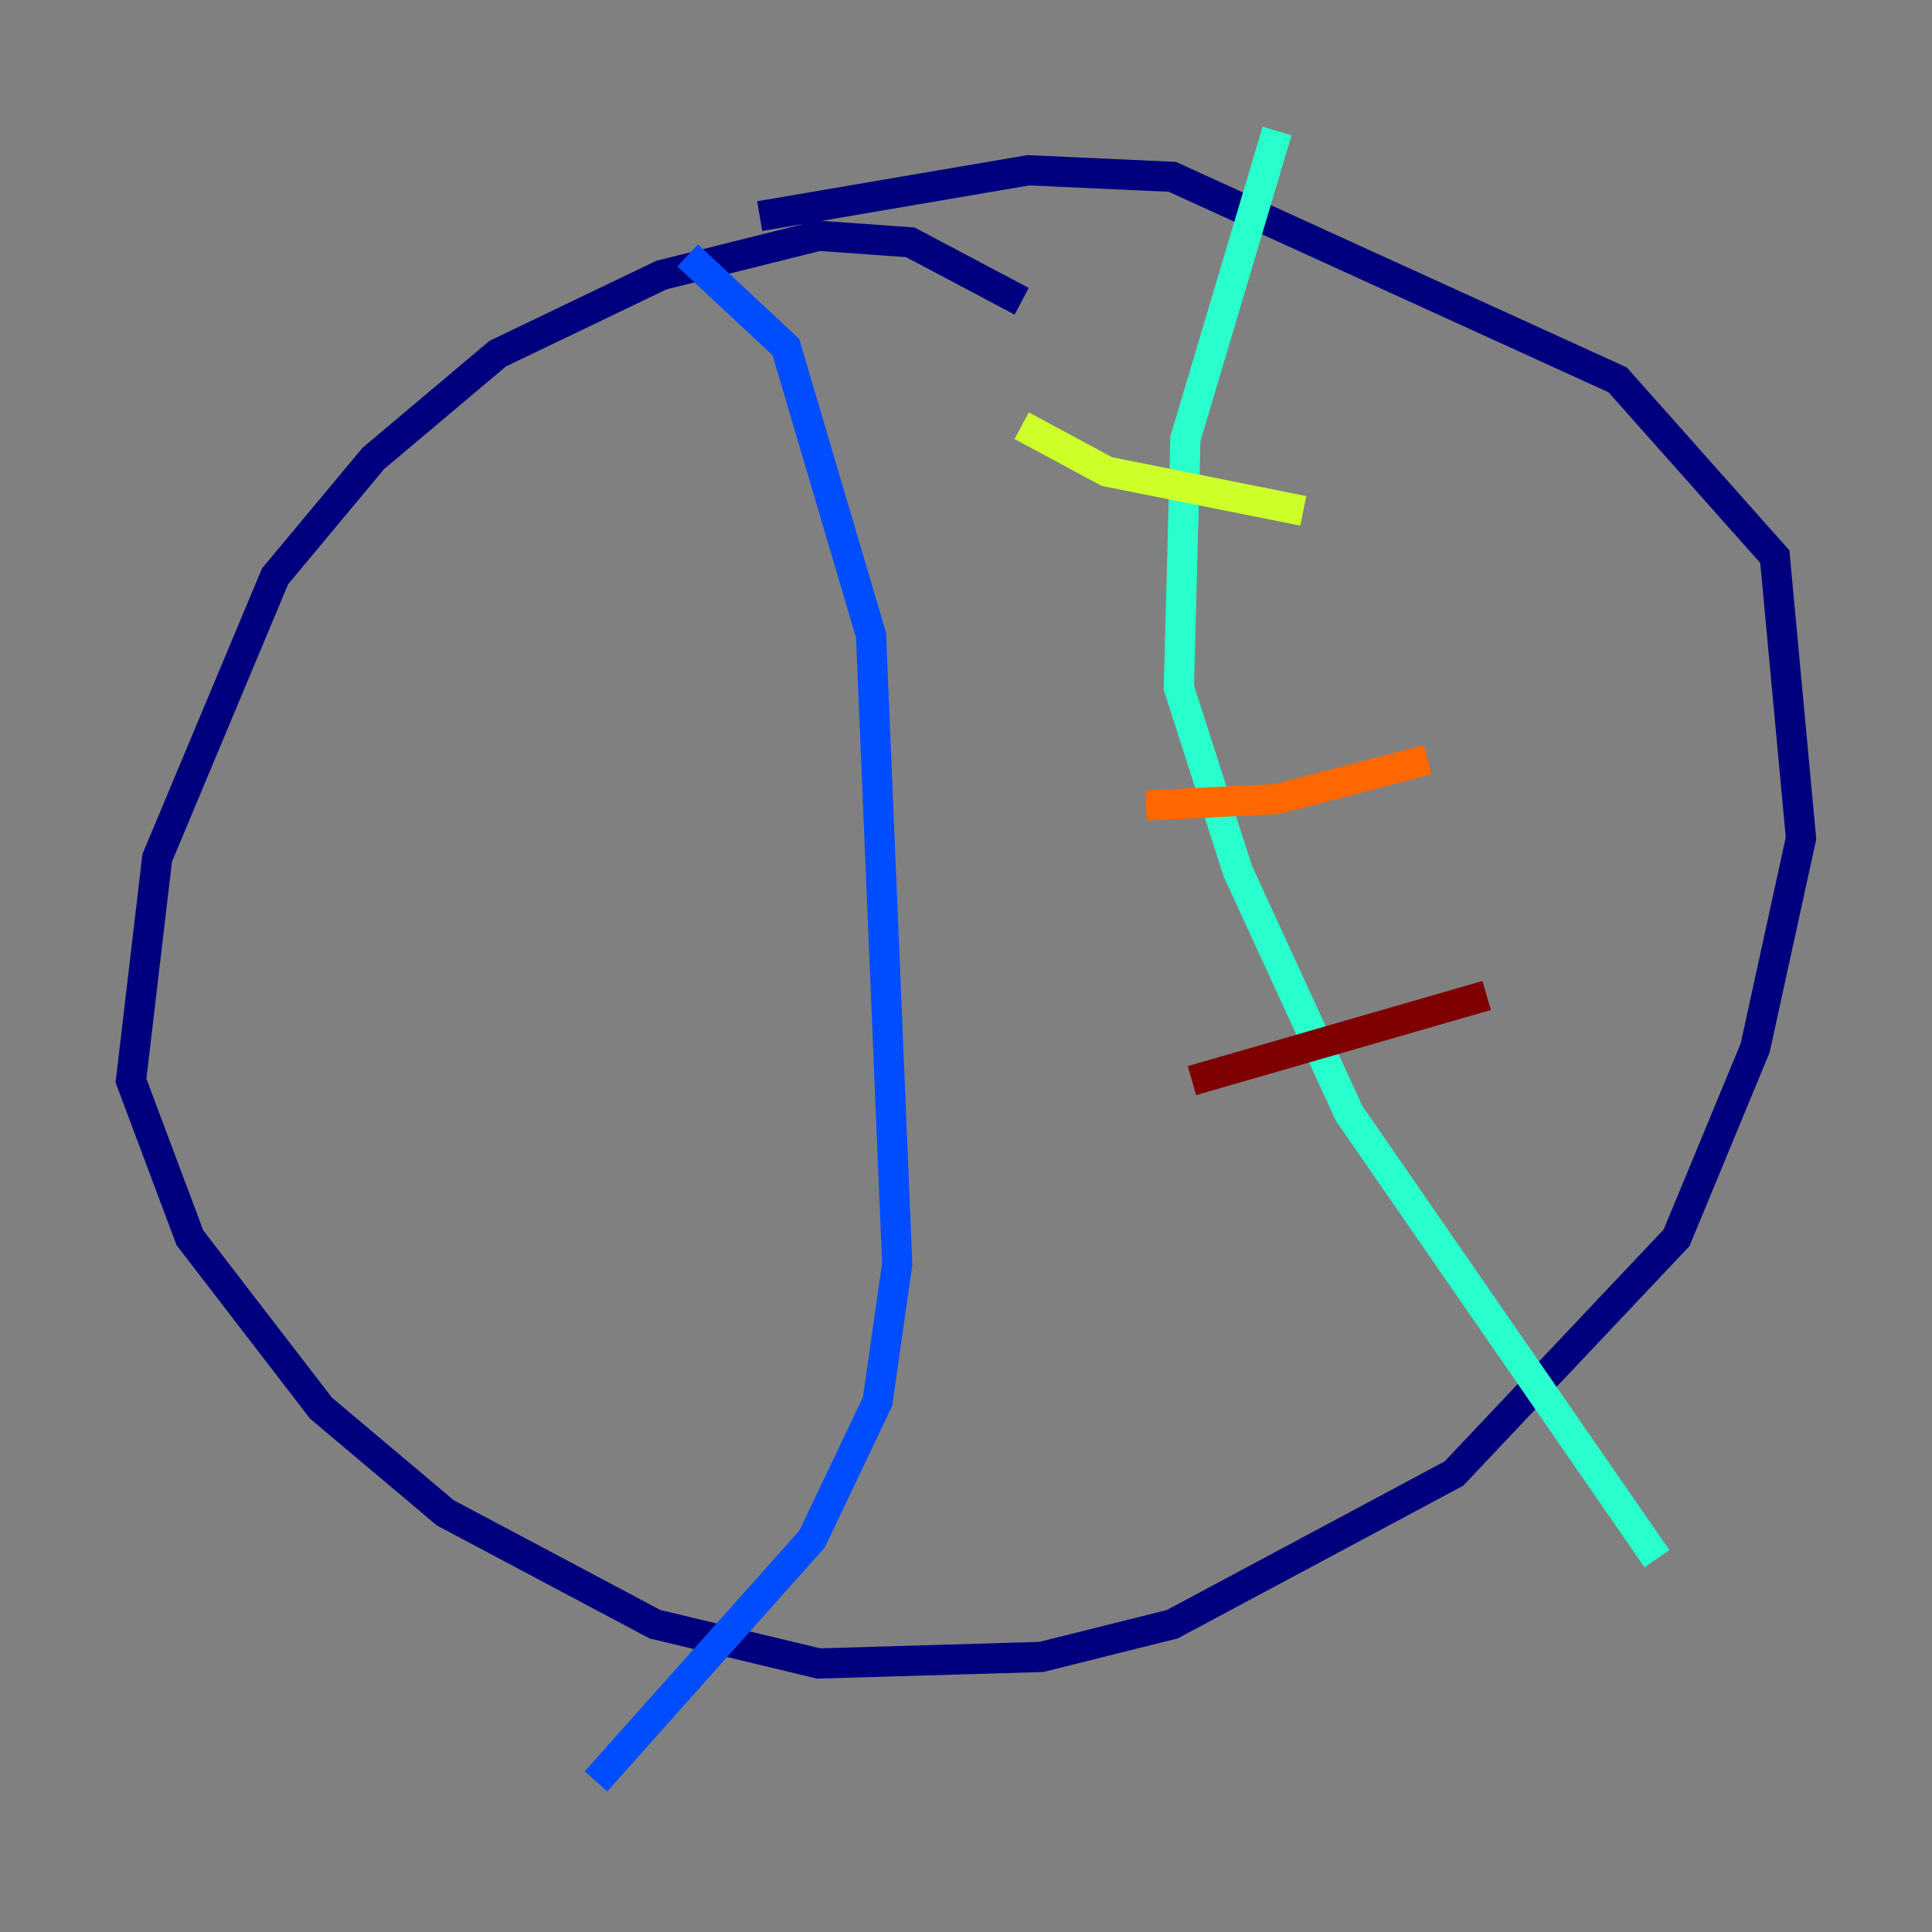 <?xml version="1.0" encoding="utf-8" ?>
<svg baseProfile="tiny" height="128" version="1.2" viewBox="0,0,128,128" width="128" xmlns="http://www.w3.org/2000/svg" xmlns:ev="http://www.w3.org/2001/xml-events" xmlns:xlink="http://www.w3.org/1999/xlink"><rect x="0" y="0" width="128" height="128" fill="#808080" stroke="none"/><defs /><polyline fill="none" points="67.688,19.959 60.312,16.054 54.237,15.62 43.824,18.224 32.976,23.43 24.732,30.373 18.224,38.183 10.414,56.841 8.678,71.593 12.583,82.007 21.261,93.288 29.505,100.231 43.39,107.607 54.237,110.21 68.99,109.776 77.668,107.607 96.325,97.627 111.078,82.007 116.285,69.424 119.322,55.539 117.586,36.881 107.173,25.166 77.668,11.715 68.122,11.281 50.332,14.319" stroke="#00007f" stroke-width="2" /><polyline fill="none" points="45.559,16.922 52.068,22.997 57.709,42.088 59.444,83.742 58.142,92.854 53.803,101.966 39.485,118.02" stroke="#004cff" stroke-width="2" /><polyline fill="none" points="84.61,8.678 78.536,29.071 78.102,45.559 82.007,57.709 89.383,73.763 109.776,103.268" stroke="#29ffcd" stroke-width="2" /><polyline fill="none" points="67.688,28.203 73.329,31.241 86.346,33.844" stroke="#cdff29" stroke-width="2" /><polyline fill="none" points="75.932,53.37 84.61,52.936 94.59,50.332" stroke="#ff6700" stroke-width="2" /><polyline fill="none" points="78.969,71.593 98.495,65.953" stroke="#7f0000" stroke-width="2" /></svg>
